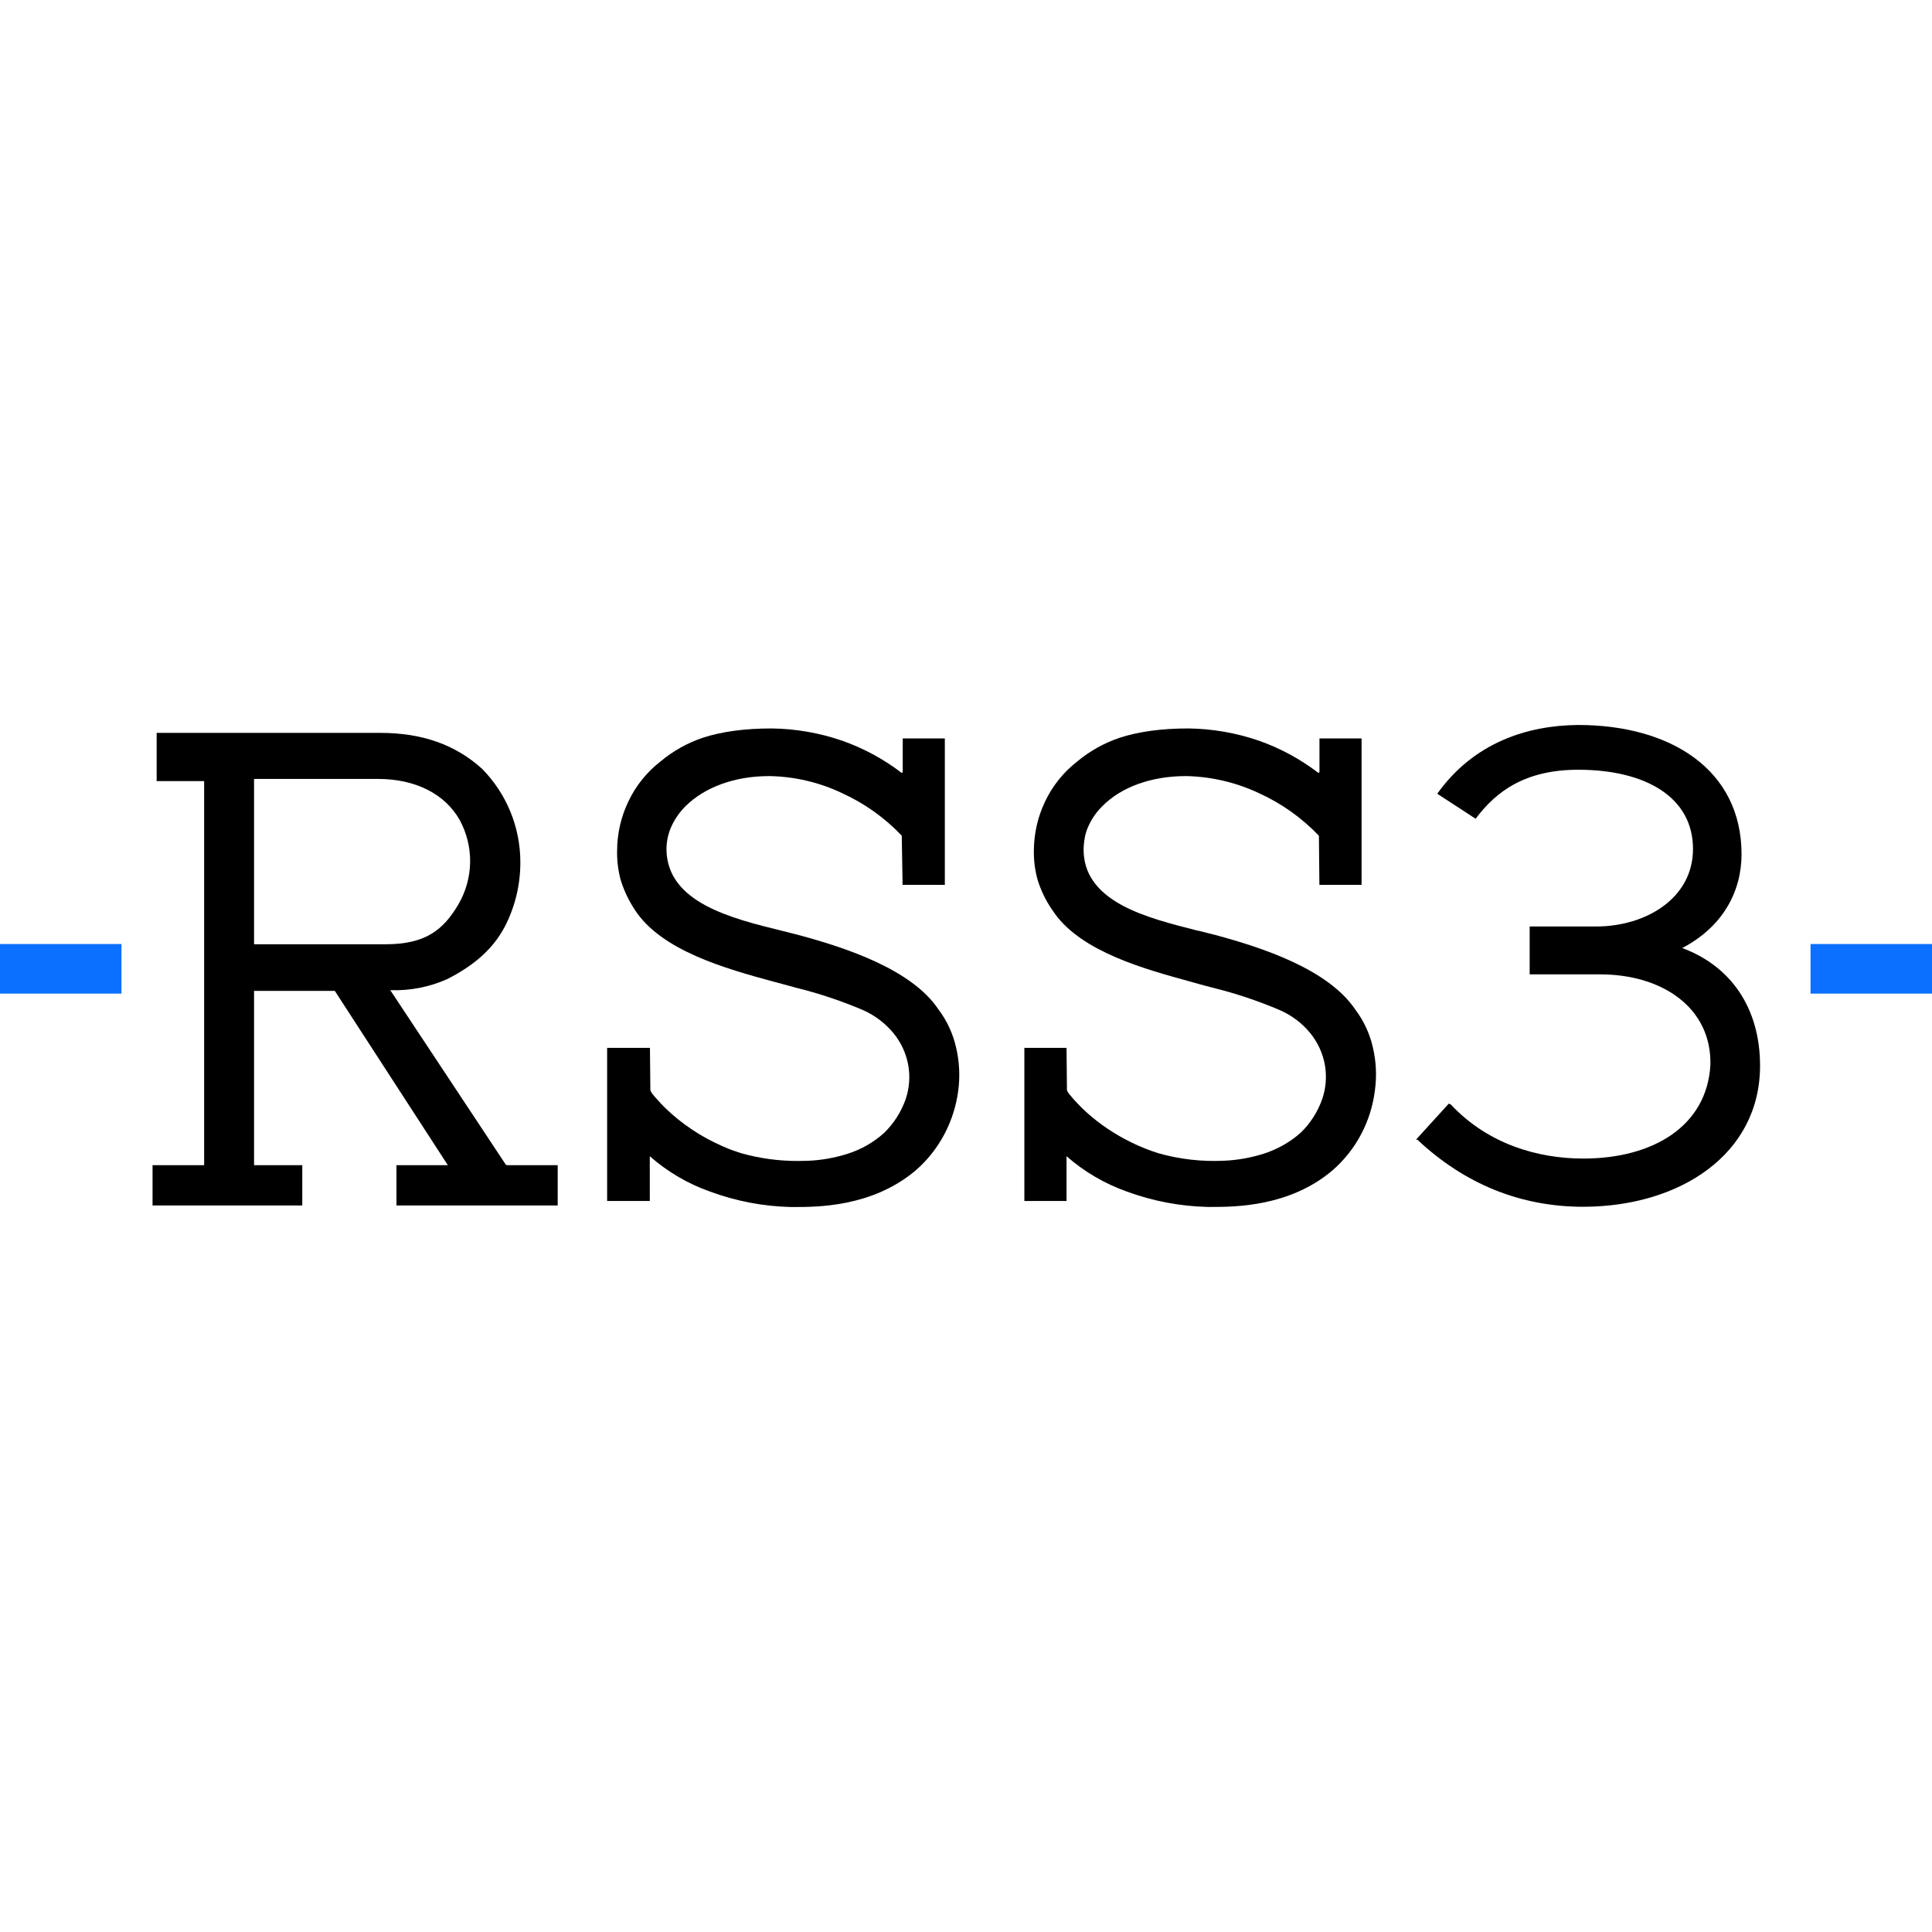 <svg width="24" height="24" viewBox="0 0 24 24" fill="none" xmlns="http://www.w3.org/2000/svg">
<path d="M16.836 12.541C16.499 12.04 15.684 11.773 15.102 11.616C15.034 11.598 14.963 11.58 14.888 11.562H14.882C14.568 11.482 14.212 11.394 13.935 11.244C13.617 11.07 13.461 10.844 13.461 10.554C13.461 10.507 13.466 10.46 13.475 10.414V10.406C13.479 10.384 13.485 10.363 13.491 10.342C13.492 10.34 13.493 10.337 13.494 10.334V10.331C13.535 10.211 13.604 10.102 13.695 10.013C13.931 9.775 14.306 9.641 14.728 9.641H14.741C15.051 9.648 15.356 9.72 15.637 9.852C15.918 9.979 16.171 10.159 16.384 10.382L16.39 10.986V10.992H16.914V9.173H16.391V9.585C16.391 9.588 16.39 9.591 16.389 9.594C16.387 9.597 16.385 9.599 16.382 9.601C16.378 9.601 16.371 9.597 16.368 9.594C16.146 9.426 15.9 9.293 15.638 9.201C15.356 9.104 15.061 9.053 14.764 9.049C14.423 9.049 14.144 9.089 13.911 9.164C13.717 9.229 13.538 9.329 13.381 9.46C13.21 9.593 13.073 9.764 12.981 9.96C12.891 10.148 12.845 10.354 12.843 10.562C12.841 10.686 12.856 10.809 12.889 10.928C12.93 11.06 12.99 11.185 13.068 11.299C13.075 11.31 13.082 11.32 13.09 11.33C13.097 11.341 13.097 11.34 13.101 11.345L13.105 11.352C13.449 11.826 14.216 12.037 14.776 12.191L14.791 12.195L14.915 12.23L15.05 12.266C15.342 12.337 15.627 12.432 15.903 12.55C16.047 12.614 16.175 12.71 16.275 12.832C16.367 12.944 16.43 13.079 16.457 13.222C16.483 13.365 16.473 13.512 16.426 13.65C16.371 13.808 16.28 13.952 16.16 14.069C16.029 14.186 15.874 14.274 15.707 14.329C15.544 14.381 15.375 14.412 15.204 14.419C14.93 14.432 14.656 14.401 14.393 14.327C13.946 14.186 13.538 13.913 13.274 13.58C13.265 13.569 13.258 13.556 13.254 13.543L13.249 13.024V13.017H12.725V14.919H13.249V14.363C13.468 14.555 13.722 14.704 13.998 14.802C14.319 14.92 14.659 14.985 15.001 14.993H15.044C15.335 14.993 16.016 14.993 16.55 14.541C16.698 14.413 16.821 14.258 16.911 14.085C16.999 13.918 17.055 13.737 17.079 13.55C17.104 13.371 17.096 13.19 17.055 13.014C17.016 12.842 16.942 12.681 16.836 12.541Z" fill="currentColor"/>
<path d="M11.659 12.541C11.328 12.043 10.511 11.774 9.924 11.616C9.858 11.599 9.789 11.582 9.715 11.563C9.08 11.407 8.288 11.211 8.279 10.553C8.279 10.454 8.3 10.355 8.341 10.265C8.385 10.17 8.445 10.084 8.52 10.011C8.759 9.776 9.132 9.641 9.551 9.641H9.564C9.874 9.647 10.179 9.719 10.459 9.852C10.739 9.979 10.991 10.159 11.202 10.381L11.212 10.986V10.992H11.737V9.173H11.214V9.585C11.214 9.588 11.213 9.591 11.211 9.594C11.21 9.597 11.208 9.599 11.206 9.601C11.202 9.601 11.197 9.601 11.191 9.594C10.97 9.426 10.723 9.293 10.461 9.201C10.179 9.104 9.884 9.053 9.587 9.049C9.244 9.049 8.964 9.089 8.732 9.164C8.539 9.229 8.36 9.329 8.204 9.46C8.033 9.593 7.896 9.764 7.804 9.96C7.714 10.149 7.667 10.355 7.666 10.564C7.663 10.687 7.678 10.81 7.71 10.93C7.75 11.06 7.809 11.185 7.884 11.299C8.214 11.812 9.019 12.033 9.607 12.194L9.621 12.197L9.738 12.229L9.861 12.262L9.873 12.266C10.164 12.337 10.45 12.432 10.726 12.55C10.87 12.615 10.998 12.712 11.099 12.834C11.192 12.948 11.255 13.083 11.282 13.228C11.308 13.371 11.297 13.518 11.25 13.656C11.194 13.814 11.103 13.957 10.982 14.074C10.852 14.191 10.698 14.279 10.531 14.332C10.368 14.384 10.198 14.414 10.027 14.42C9.992 14.42 9.955 14.422 9.918 14.422C9.678 14.423 9.44 14.391 9.209 14.326C9.183 14.318 9.156 14.309 9.13 14.299H9.126C9.072 14.28 9.019 14.259 8.967 14.235C8.708 14.121 8.471 13.963 8.267 13.767L8.257 13.757C8.225 13.725 8.193 13.691 8.162 13.656L8.138 13.629C8.124 13.612 8.11 13.596 8.098 13.58C8.09 13.569 8.083 13.557 8.079 13.543L8.074 13.024V13.017H7.542V14.919H8.072V14.363C8.291 14.556 8.545 14.705 8.82 14.802C9.142 14.921 9.481 14.986 9.824 14.994H9.866C10.156 14.994 10.834 14.994 11.373 14.541C11.521 14.413 11.643 14.258 11.734 14.085C11.821 13.919 11.878 13.739 11.903 13.554C11.927 13.375 11.919 13.193 11.878 13.017C11.84 12.845 11.765 12.682 11.659 12.541Z" fill="currentColor"/>
<path d="M6.282 14.466L4.848 12.3C5.091 12.309 5.333 12.262 5.555 12.163C5.868 12.004 6.12 11.802 6.274 11.505C6.4 11.259 6.465 10.986 6.464 10.71C6.464 10.276 6.293 9.859 5.988 9.55C5.656 9.25 5.243 9.104 4.723 9.104H1.946V9.703H2.536V14.474H1.895V14.975H3.755V14.474H3.156V12.309H4.159L5.563 14.474H4.925V14.975H6.928V14.474H6.301C6.298 14.474 6.294 14.473 6.291 14.472C6.287 14.471 6.284 14.469 6.282 14.466ZM3.156 9.676H4.692C5.164 9.676 5.526 9.863 5.71 10.185C5.798 10.347 5.843 10.529 5.84 10.713C5.837 10.898 5.786 11.078 5.693 11.237C5.505 11.555 5.282 11.73 4.789 11.73H3.156V9.676Z" fill="currentColor"/>
<path d="M21.864 13.239C21.864 12.52 21.5 12 20.897 11.777C21.409 11.509 21.634 11.067 21.634 10.612C21.634 9.562 20.754 9.006 19.605 9.006C18.979 9.011 18.311 9.22 17.854 9.86L18.331 10.171C18.586 9.828 18.95 9.562 19.605 9.562C20.439 9.562 21.031 9.901 21.031 10.546C21.031 11.164 20.438 11.509 19.83 11.509H19.002V12.104H19.878C20.653 12.104 21.266 12.522 21.247 13.232C21.203 13.987 20.538 14.392 19.668 14.392C19.108 14.392 18.486 14.216 18.021 13.719L17.997 13.71L17.591 14.156L17.61 14.16C18.194 14.708 18.888 14.991 19.668 14.991C20.869 14.989 21.864 14.339 21.864 13.239Z" fill="currentColor"/>
<path d="M1.509 11.727H0V12.343H1.509V11.727Z" fill="#0B70FF"/>
<path d="M24 11.727H22.491V12.343H24V11.727Z" fill="#0B70FF"/>
</svg>

